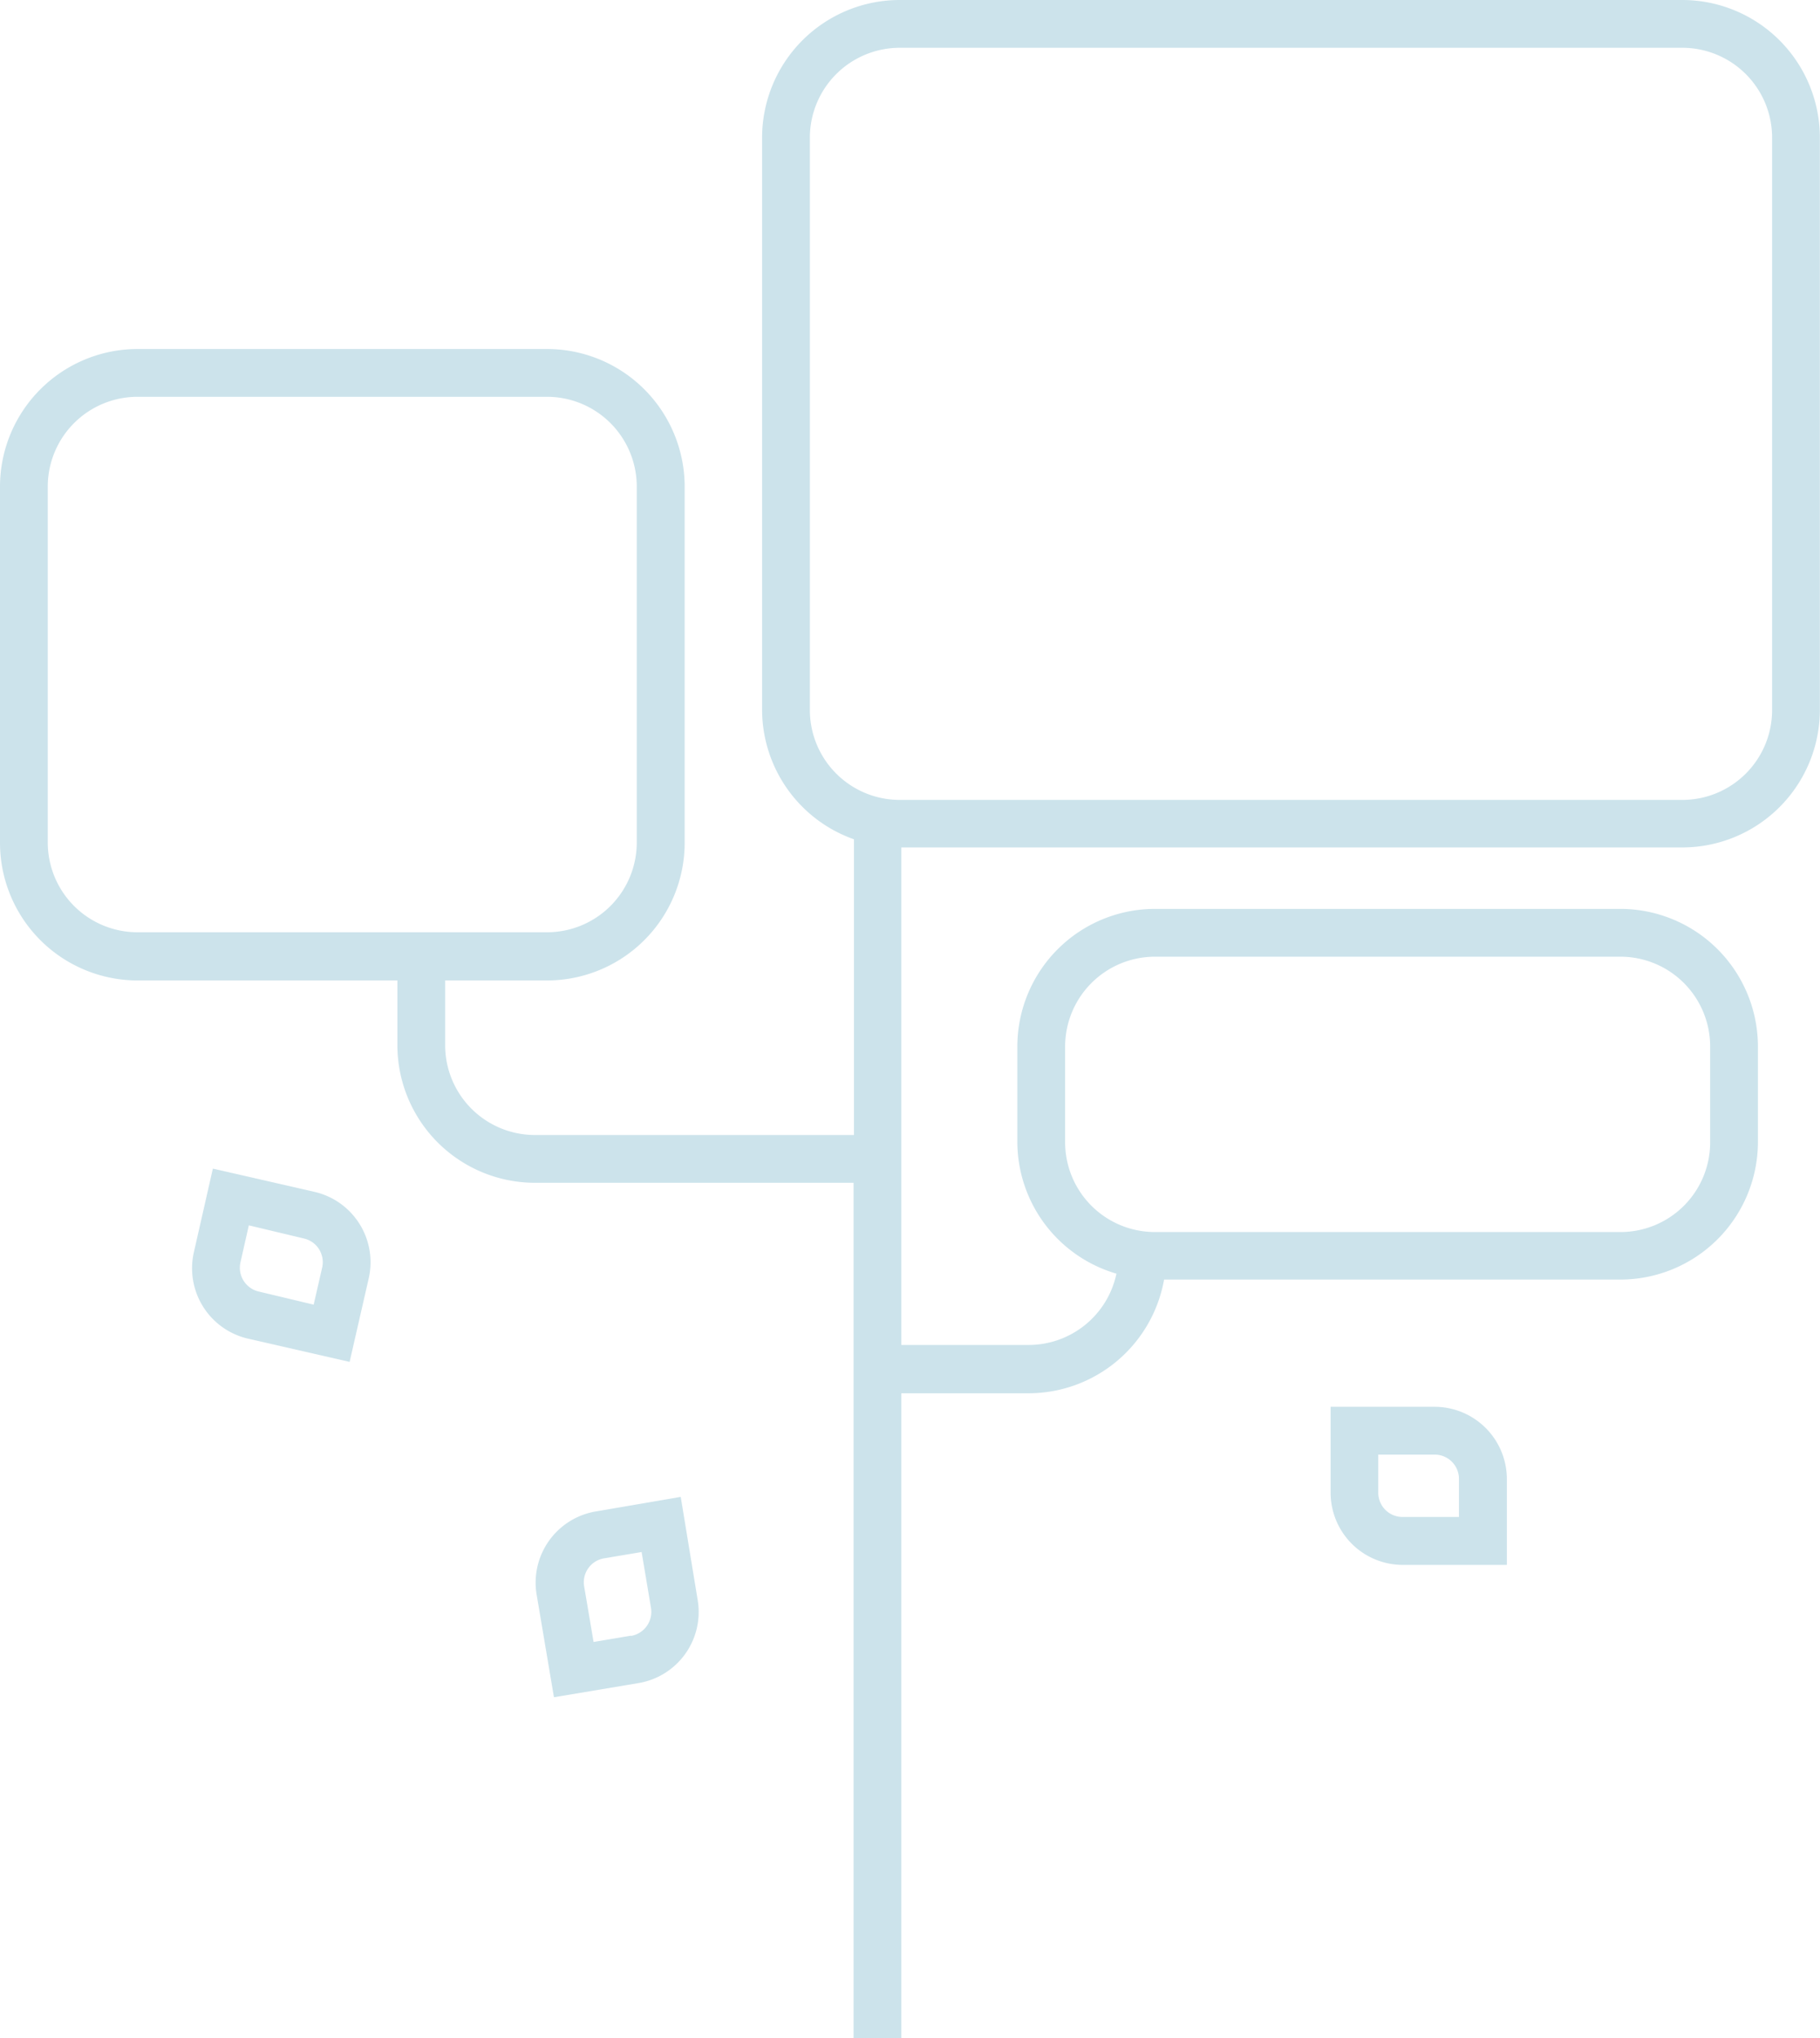 <svg id="tailwind_css" xmlns="http://www.w3.org/2000/svg" viewBox="0 0 138.68 155.21"><defs><style>.cls-1{fill:#cce3eb;}</style></defs><title>tailwind_css</title><path class="cls-1" d="M630.81,222H571.15a10.49,10.49,0,0,0-10.47,10.47v43.59a10.48,10.48,0,0,0,7,9.86v22.52H543.36a6.84,6.84,0,0,1-6.83-6.83v-4.94h7.77a10.49,10.49,0,0,0,10.48-10.48V259.05a10.49,10.49,0,0,0-10.48-10.47H513.08a10.49,10.49,0,0,0-10.47,10.47v27.14a10.49,10.49,0,0,0,10.47,10.48h19.81v4.94a10.49,10.49,0,0,0,10.47,10.47h24.29v65.13h3.64v-49.1H581a10.5,10.5,0,0,0,10.31-8.66h34.79A10.49,10.49,0,0,0,636.56,309V301.7a10.49,10.49,0,0,0-10.47-10.48H590.6a10.49,10.49,0,0,0-10.47,10.48V309a10.48,10.48,0,0,0,7.55,10,6.84,6.84,0,0,1-6.69,5.43h-9.7V286.54h59.52a10.49,10.49,0,0,0,10.47-10.48V232.47A10.49,10.49,0,0,0,630.81,222ZM506.25,286.19V259.05a6.84,6.84,0,0,1,6.83-6.83H544.3a6.84,6.84,0,0,1,6.83,6.83v27.14A6.84,6.84,0,0,1,544.3,293H513.08A6.84,6.84,0,0,1,506.25,286.19ZM583.77,309V301.7a6.85,6.85,0,0,1,6.83-6.84h35.49a6.84,6.84,0,0,1,6.83,6.84V309a6.83,6.83,0,0,1-6.83,6.83H590.6A6.84,6.84,0,0,1,583.77,309Zm53.87-32.92a6.84,6.84,0,0,1-6.83,6.84H571.15a6.85,6.85,0,0,1-6.83-6.84V232.47a6.85,6.85,0,0,1,6.83-6.83h59.66a6.84,6.84,0,0,1,6.83,6.83Z" transform="translate(-502.61 -222)"/><path class="cls-1" d="M611.93,329.14H604v6.54a5.5,5.5,0,0,0,5.49,5.5h7.94v-6.55A5.51,5.51,0,0,0,611.93,329.14Zm1.85,8.39h-4.3a1.85,1.85,0,0,1-1.85-1.85v-2.9h4.3a1.85,1.85,0,0,1,1.85,1.85Z" transform="translate(-502.61 -222)"/><path class="cls-1" d="M554.48,336,548,337.11a5.5,5.5,0,0,0-4.5,6.33l1.32,7.82,6.45-1.08a5.49,5.49,0,0,0,4.5-6.33Zm-3.79,10.57-2.85.48-.72-4.24a1.85,1.85,0,0,1,1.52-2.13l2.86-.48.71,4.23A1.86,1.86,0,0,1,550.69,346.59Z" transform="translate(-502.61 -222)"/><path class="cls-1" d="M526.57,312.77,518.83,311l-1.45,6.38a5.5,5.5,0,0,0,4.13,6.57l7.74,1.77,1.46-6.38a5.5,5.5,0,0,0-4.14-6.57Zm.59,5.76-.65,2.83-4.19-1a1.86,1.86,0,0,1-1.39-2.21l.64-2.83,4.19,1a1.85,1.85,0,0,1,1.4,2.21Z" transform="translate(-502.61 -222)"/></svg>